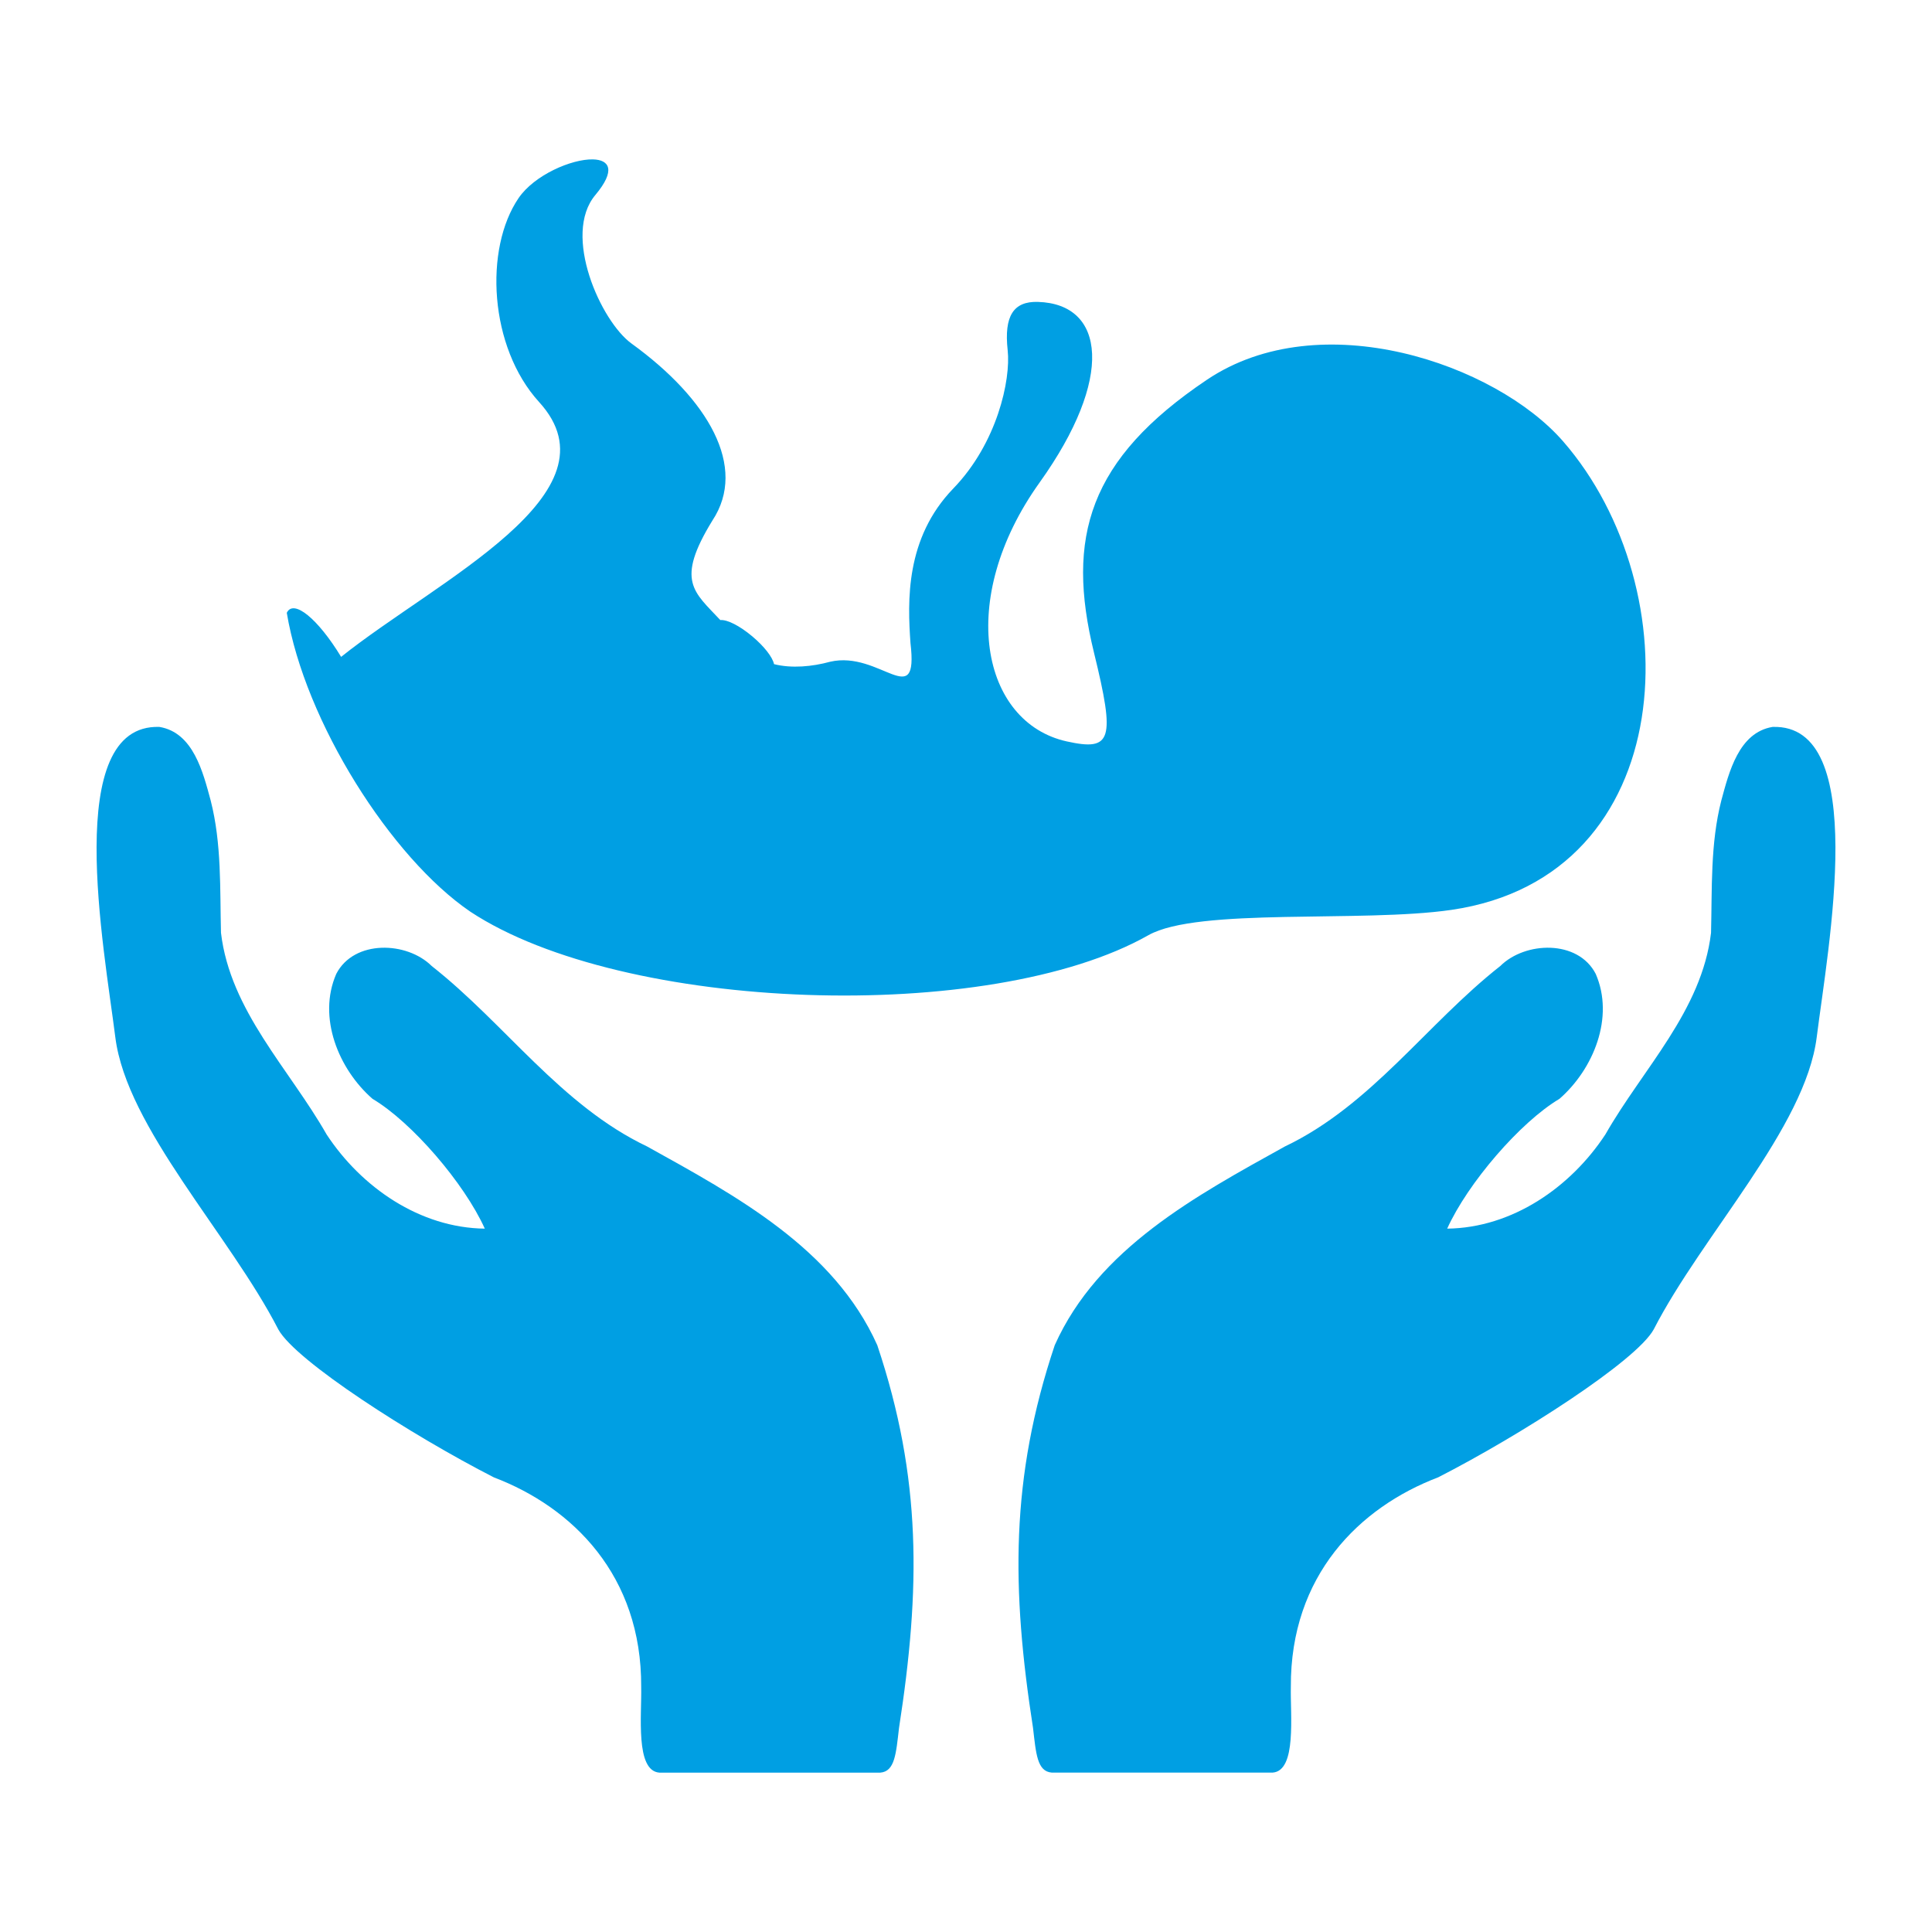 <svg xmlns:dc="http://purl.org/dc/elements/1.1/" xmlns:cc="http://creativecommons.org/ns#" xmlns:rdf="http://www.w3.org/1999/02/22-rdf-syntax-ns#" xmlns:svg="http://www.w3.org/2000/svg" xmlns="http://www.w3.org/2000/svg" version="1.1" viewBox="0 0 100 100" xml:space="preserve" x="0px" y="0px"><path d="m 30.688,8.25 c -1.103,-0.024 -3.031,0.81 -3.844,2 -1.793,2.625 -1.531,7.719 1.062,10.562 4.306,4.72 -5.269,9.206 -10.25,13.188 -1.2,-1.977 -2.464,-3.011 -2.812,-2.281 0.939,5.637 5.395,12.673 9.5,15.469 7.905,5.217 26.894,5.864 35.094,1.219 2.554,-1.447 11.052,-0.636 15.688,-1.312 11.915,-1.738 12.417,-16.631 5.781,-24.25 -3.498,-4.017 -12.56,-7.138 -18.438,-3.188 -6.123,4.116 -7.306,8.151 -5.844,14.125 1.112,4.539 0.92,5.106 -1.406,4.594 -4.408,-0.972 -5.755,-7.329 -1.406,-13.406 3.862,-5.4 3.405,-9.24 -0.094,-9.344 -1.263,-0.037 -1.756,0.73 -1.562,2.5 0.169,1.54 -0.549,4.816 -2.812,7.156 -2.497,2.582 -2.369,5.851 -2.219,8 0.424,3.608 -1.571,0.373 -4.156,0.969 -0.932,0.255 -1.997,0.354 -2.906,0.125 -0.077,-0.368 -0.516,-0.926 -1.125,-1.438 -0.648,-0.543 -1.29,-0.875 -1.656,-0.844 -1.362,-1.463 -2.34,-2.01 -0.406,-5.156 1.829,-2.772 -0.218,-6.279 -4.188,-9.156 -1.597,-1.156 -3.6,-5.631 -1.875,-7.688 C 31.89,8.811 31.546,8.269 30.688,8.25 z M 8.25,37.625 C 3.21,37.459 5.38,49.007 5.969,53.688 c 0.589,4.681 5.905,10.198 8.438,15.125 0.9,1.632 6.899,5.48 11.156,7.656 4.076,1.551 7.654,5.077 7.625,10.844 0.034,1.441 -0.315,4.34 0.938,4.438 l 11.438,0 c 0.758,-0.059 0.814,-0.987 0.969,-2.312 1.116,-7.189 1.182,-12.93 -1.125,-19.812 C 43.164,64.616 38.086,61.89 33.5,59.344 29.024,57.212 26.157,52.998 22.344,50 c -1.286,-1.277 -4.016,-1.373 -4.938,0.406 -0.983,2.247 0.117,4.935 1.875,6.469 2.032,1.208 4.747,4.361 5.812,6.719 -3.358,-0.04 -6.387,-2.135 -8.188,-4.875 C 14.97,55.321 11.915,52.318 11.438,48.281 11.381,46.003 11.477,43.671 10.906,41.438 10.509,39.977 10.008,37.914 8.25,37.625 z m 83.5,0 c -1.758,0.289 -2.259,2.352 -2.656,3.812 -0.571,2.234 -0.474,4.566 -0.531,6.844 -0.477,4.037 -3.533,7.04 -5.469,10.438 -1.8,2.74 -4.829,4.835 -8.188,4.875 1.066,-2.358 3.781,-5.511 5.812,-6.719 1.758,-1.534 2.858,-4.221 1.875,-6.469 C 81.673,48.627 78.943,48.723 77.656,50 73.843,52.998 70.976,57.212 66.5,59.344 61.914,61.89 56.836,64.616 54.594,69.625 c -2.307,6.883 -2.242,12.623 -1.125,19.812 0.155,1.326 0.211,2.253 0.969,2.312 l 11.438,0 c 1.253,-0.098 0.903,-2.996 0.938,-4.438 -0.029,-5.766 3.549,-9.293 7.625,-10.844 4.257,-2.176 10.256,-6.024 11.156,-7.656 2.533,-4.927 7.848,-10.444 8.438,-15.125 C 94.62,49.007 96.79,37.46 91.75,37.625 z" transform="translate(0,-5e-6)" style="" fill="#009FE3" fill-opacity="1"></path></svg>